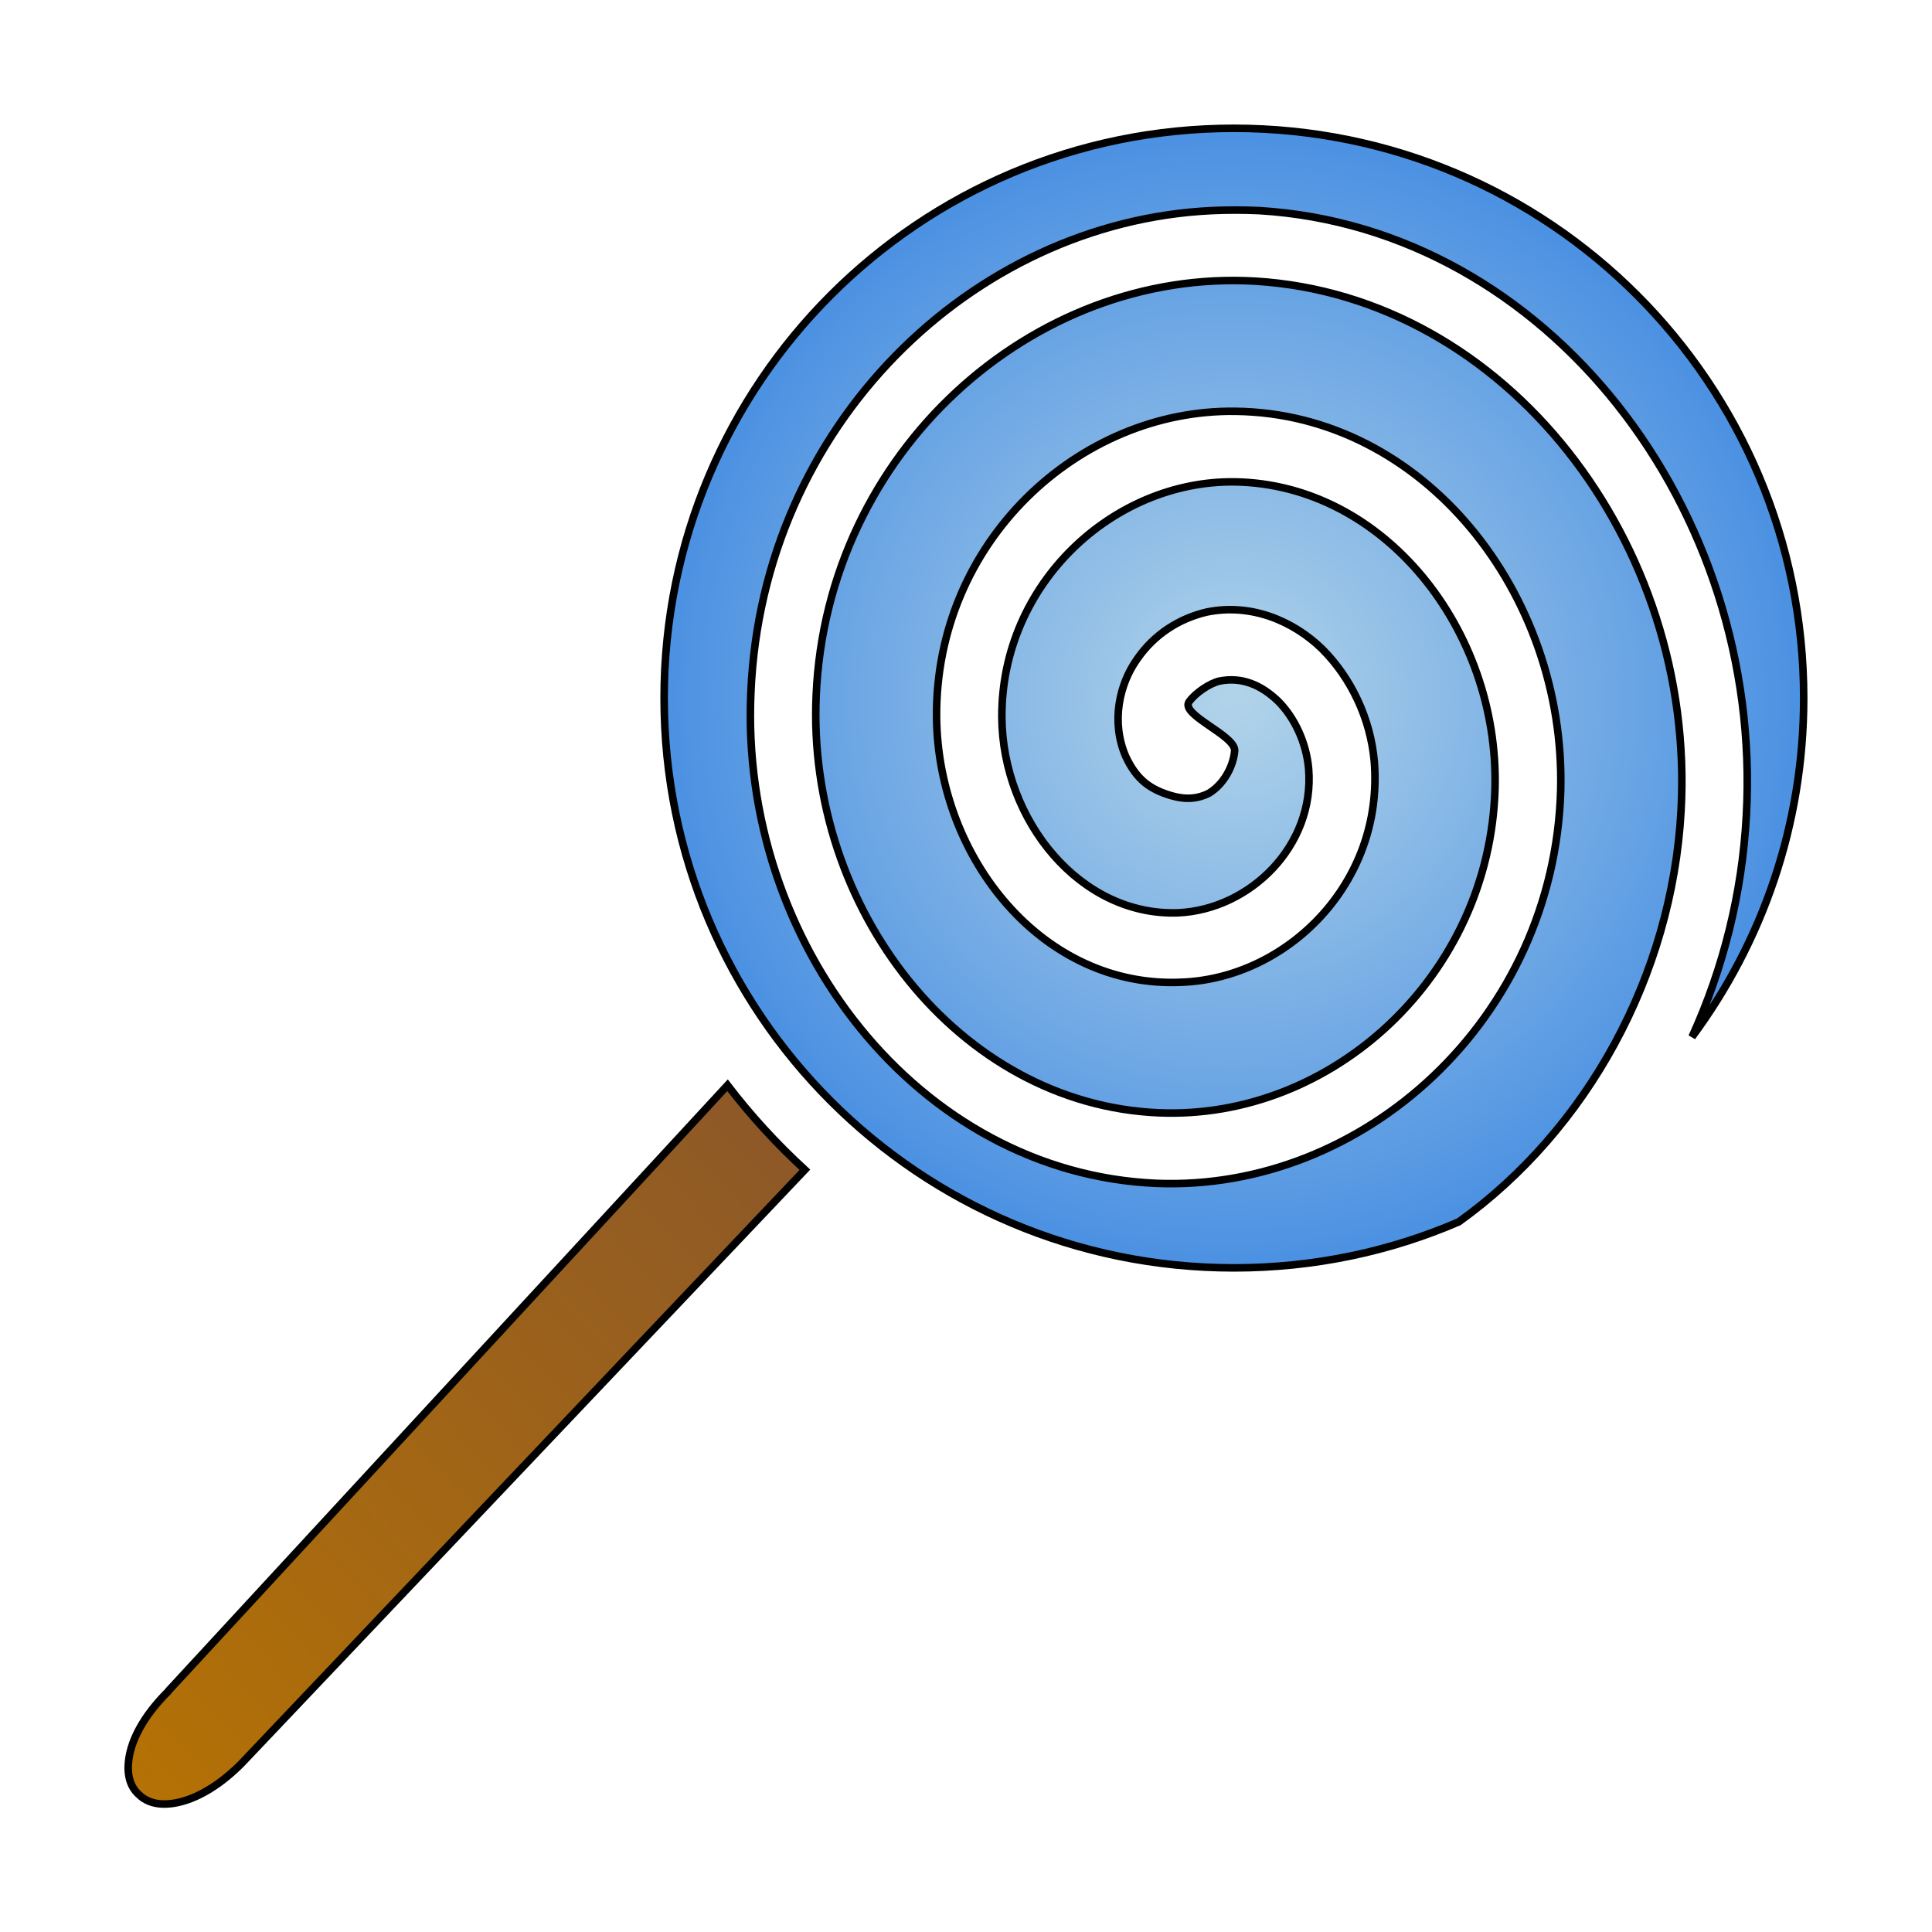 <svg xmlns="http://www.w3.org/2000/svg" viewBox="0 0 512 512" style="height: 512px; width: 512px;"><defs><linearGradient x1="0" x2="1" y1="0" y2="1" id="delapouite-spiral-lollipop-gradient-1"><stop offset="0%" stop-color="#ffe0af" stop-opacity="1"></stop><stop offset="100%" stop-color="#faf5ed" stop-opacity="1"></stop></linearGradient><radialGradient id="delapouite-spiral-lollipop-gradient-2"><stop offset="0%" stop-color="#b2d4e9" stop-opacity="1"></stop><stop offset="100%" stop-color="#4a90e2" stop-opacity="1"></stop></radialGradient><linearGradient x1="0" x2="1" y1="1" y2="0" id="delapouite-spiral-lollipop-gradient-3"><stop offset="0%" stop-color="#b57204" stop-opacity="1"></stop><stop offset="100%" stop-color="#8b572a" stop-opacity="1"></stop></linearGradient><linearGradient x1="0" x2="1" y1="0" y2="1" id="delapouite-spiral-lollipop-gradient-4"><stop offset="0%" stop-color="#c4f8ee" stop-opacity="1"></stop><stop offset="100%" stop-color="#ffffff" stop-opacity="1"></stop></linearGradient><linearGradient x1="0" x2="1" y1="1" y2="0" id="delapouite-spiral-lollipop-gradient-5"><stop offset="0%" stop-color="#c4f8ee" stop-opacity="1"></stop><stop offset="100%" stop-color="#48baff" stop-opacity="1"></stop></linearGradient><linearGradient x1="0" x2="1" y1="0" y2="1" id="delapouite-spiral-lollipop-gradient-6"><stop offset="0%" stop-color="#48baff" stop-opacity="1"></stop><stop offset="100%" stop-color="#c4f8ee" stop-opacity="1"></stop></linearGradient><linearGradient id="delapouite-spiral-lollipop-gradient-7"><stop offset="0%" stop-color="#b5e4db" stop-opacity="1"></stop><stop offset="100%" stop-color="#42aae9" stop-opacity="1"></stop></linearGradient><linearGradient id="delapouite-spiral-lollipop-gradient-8"><stop offset="0%" stop-color="#42aae9" stop-opacity="1"></stop><stop offset="100%" stop-color="#b5e4db" stop-opacity="1"></stop></linearGradient><linearGradient x1="0" x2="0" y1="0" y2="1" id="delapouite-spiral-lollipop-gradient-9"><stop offset="0%" stop-color="#c4f8ee" stop-opacity="1"></stop><stop offset="100%" stop-color="#ffffff" stop-opacity="1"></stop></linearGradient><linearGradient x1="0" x2="0" y1="0" y2="1" id="delapouite-spiral-lollipop-gradient-10"><stop offset="0%" stop-color="#c4f8ee" stop-opacity="1"></stop><stop offset="100%" stop-color="#ffffff" stop-opacity="1"></stop></linearGradient></defs><g class="" transform="translate(0,0)" style=""><g><path d="M327 34C243.5 34 176 101.5 176 185C176 268.5 243.5 336 327 336C348.2 336 368.3 331.7 386.6 323.8C420.5 299.5 443.1 258.7 445.5 214.8C449.4 144 399.2 78.57 332.7 74.51C273.6 71.05 219.1 119.8 216.3 184.2C213.7 240.6 254 292.6 307 294.9C352.9 296.9 394.9 258.7 396.2 208.8C397.2 166.9 366.8 128.3 327.2 127.7C295 127.3 265.3 154.7 265.5 190.1C265.7 217.5 286.3 242.9 312.3 241.9C331.2 241 348.5 224.2 346.8 203.7C346.2 197 343.2 190.3 338.7 185.8C334.2 181.5 329.1 179.3 323.1 180.5C320.6 181.1 316.8 183.6 315.1 186C312.8 189.5 327.5 194.9 327.2 199C326.8 203.3 324.2 207.9 320.4 210.2C316.5 212.2 312.9 211.6 310.2 210.8C304.9 209.2 301.2 206.7 298.3 200.4C294.4 191.3 296.6 181.3 301.4 174.6C305.9 168.1 312.5 163.9 319.8 162.2C331.5 159.8 342.7 164.5 350.4 172C358.1 179.7 363.2 190.5 364.2 201.8C366.8 234.1 341 259.3 313.1 260.3C276.5 262 248.6 227.6 248.2 190.1C247.8 143.6 285.9 108.4 327.4 109C377.4 109.6 414.9 157.4 413.6 209.4C411.9 270.1 361.3 315.8 306.5 313.6C243.3 310.9 195.9 249.8 199 183.4C202 112.7 257.6 58.87 321 55.82C325.1 55.62 329.5 55.62 333.8 55.82C410.2 60.49 467.3 135 462.8 216.1C461.7 236.7 456.7 256.6 448.4 274.8C467 249.7 478 218.7 478 185C478 101.5 410.5 34 327 34Z" class="selected" fill="url(#delapouite-spiral-lollipop-gradient-2)" stroke="#000000" stroke-opacity="1" stroke-width="2"></path><path d="M192.8 287.6L44.73 448L44.6 448.2C37.66 455.1 34.81 461.4 34.15 466.1C33.49 470.7 34.72 473.6 36.6 475.4C38.48 477.3 41.34 478.6 45.97 477.9C50.58 477.2 56.92 474.4 63.85 467.5L213.3 310C205.8 303.1 199 295.7 192.8 287.6Z" class="" fill="url(#delapouite-spiral-lollipop-gradient-3)" stroke="#000000" stroke-opacity="1" stroke-width="2"></path></g></g></svg>